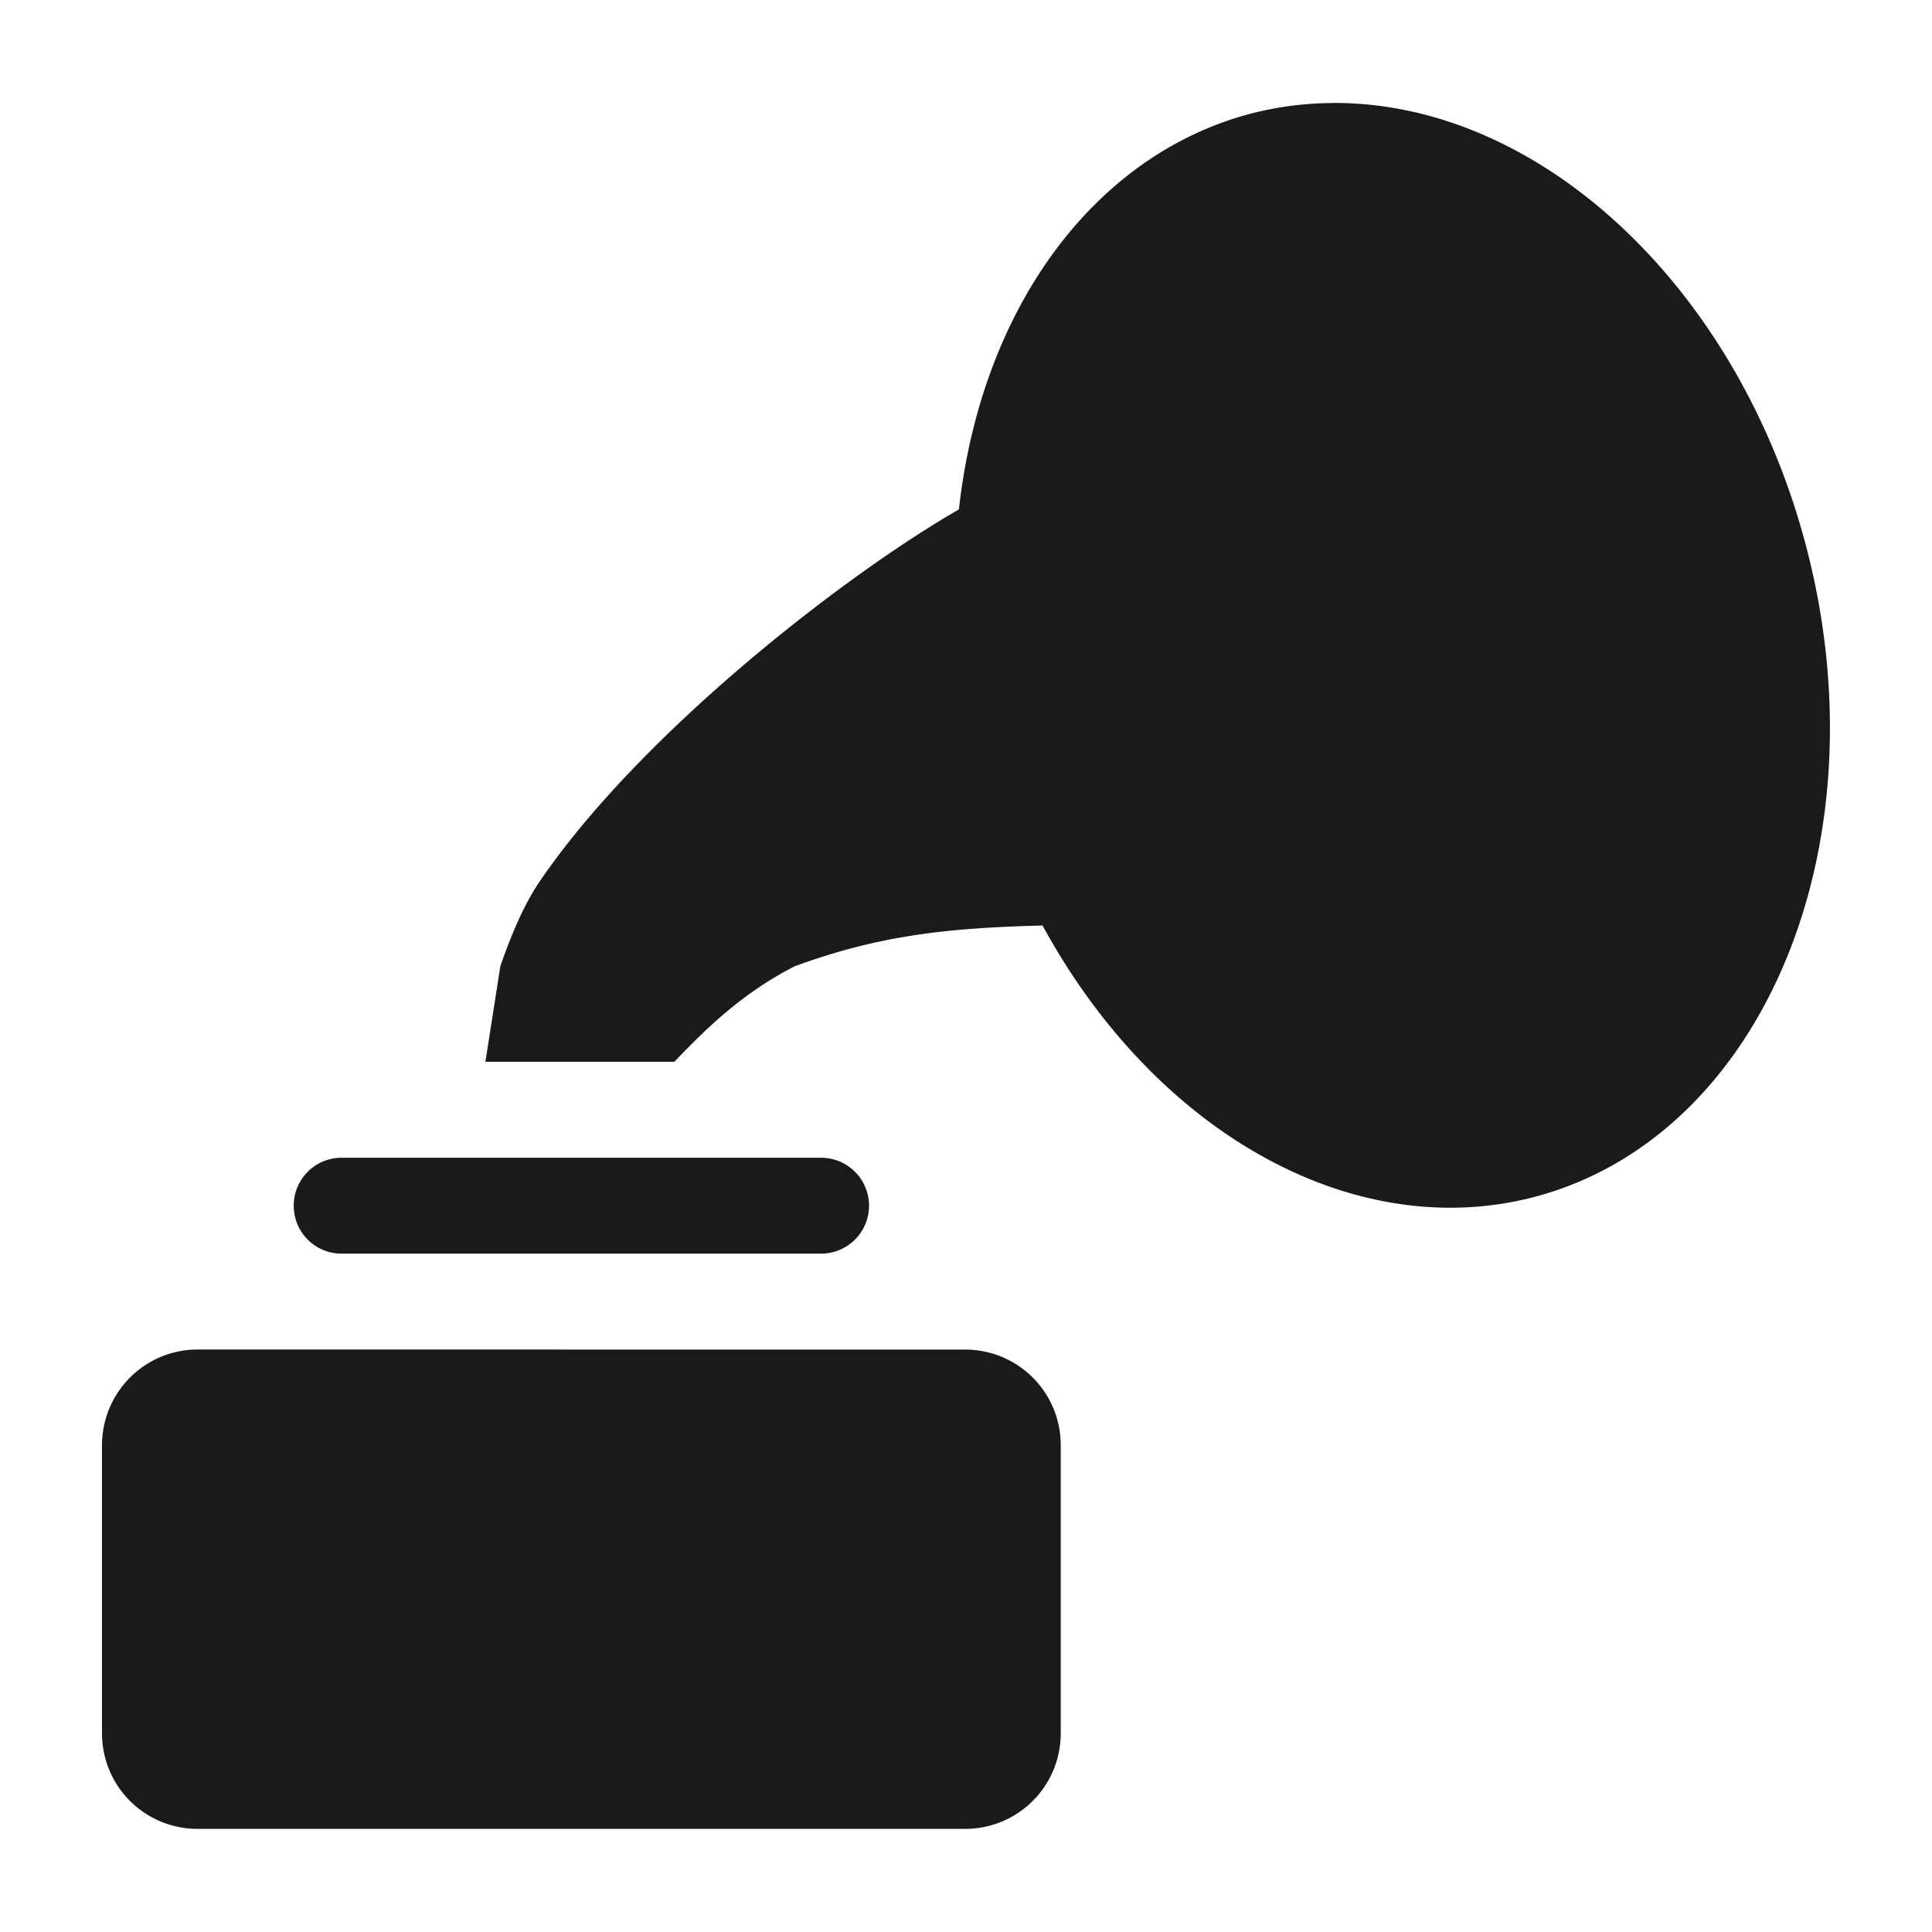 <svg xmlns="http://www.w3.org/2000/svg" width="24" height="24"><path d="M16.563 1.28a4.11 4.11 0 0 0-1.057.14c-1.929.524-3.318 2.42-3.594 4.908-1.451.835-3.98 2.81-5.216 4.634-.19.283-.345.649-.481 1.043L6.03 13.19h2.347c.416-.436.857-.86 1.494-1.186 1.056-.388 1.908-.477 3.08-.507 1.419 2.603 3.898 3.965 6.132 3.366 2.835-.766 4.333-4.396 3.345-8.108-.85-3.197-3.303-5.486-5.867-5.476zM4.244 14.382a.594.594 0 0 0-.595.596c0 .33.265.595.595.595H10.2a.594.594 0 1 0 0-1.191zm-1.786 2.382c-.66 0-1.191.532-1.191 1.191v3.574c0 .66.53 1.19 1.19 1.19h9.53c.66 0 1.19-.53 1.19-1.19v-3.574c0-.66-.53-1.19-1.19-1.19z" fill="#1a1a1a"/></svg>